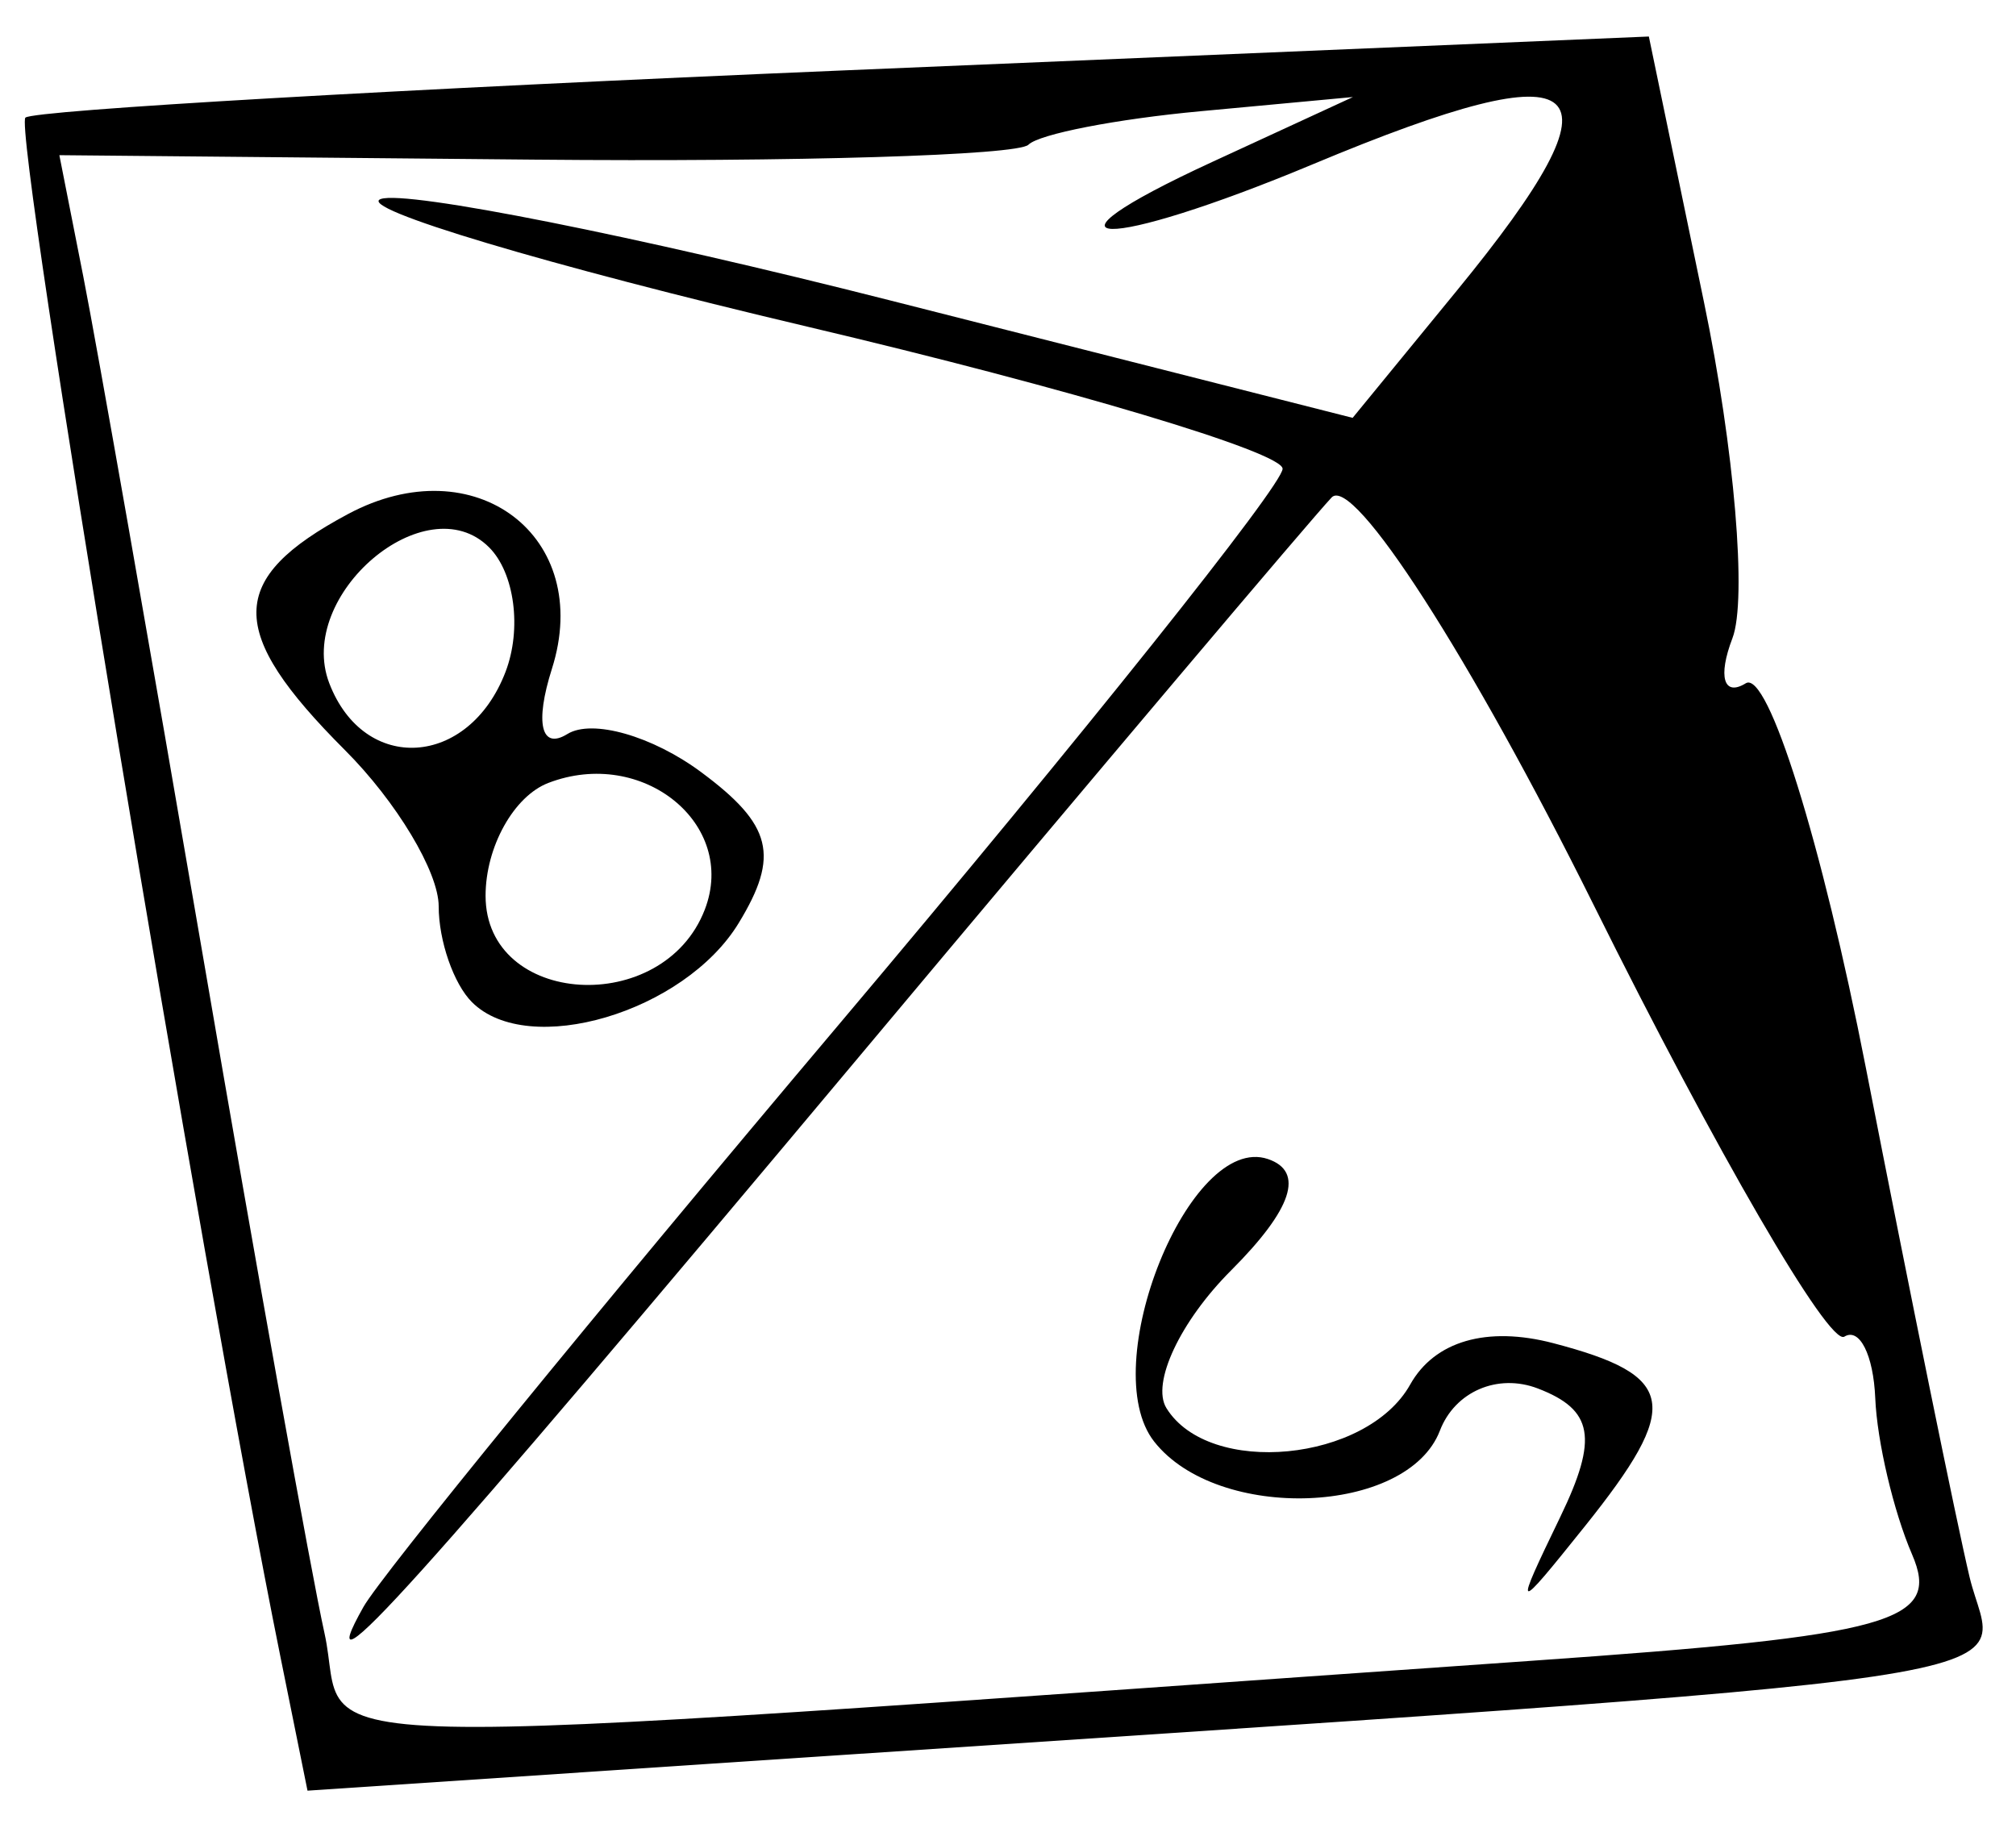 <?xml version="1.0" encoding="UTF-8"?>
<svg width="43px" height="39px" viewBox="0 0 43 39" version="1.1" xmlns="http://www.w3.org/2000/svg" xmlns:xlink="http://www.w3.org/1999/xlink" xmlns:cc="http://creativecommons.org/ns#">
		<!-- Generator: Sketch 53.2 (72643) - https://sketchapp.com -->
		<title>d8</title>
		<desc>Created with Sketch.</desc>
		<g id="Page-1" stroke="none" stroke-width="1" fill="none" fill-rule="evenodd">
				<g id="rpg_dice" transform="translate(-154, -72)" fill="#000000" fill-rule="nonzero">
						<path d="M159.983,107.348 C158.271,98.885 154.273,74.754 154.542,74.509 C154.715,74.351 162.577,73.898 172.013,73.501 L189.169,72.779 L190.346,78.451 C190.994,81.57 191.266,84.793 190.952,85.613 C190.637,86.433 190.765,86.866 191.236,86.575 C191.707,86.284 192.859,89.973 193.797,94.773 C194.735,99.573 195.73,104.462 196.009,105.637 C196.566,107.98 198.918,107.631 169.208,109.618 L160.559,110.196 L159.983,107.348 L159.983,107.348 Z M186.677,107.425 C194.379,106.887 195.407,106.599 194.782,105.154 C194.389,104.244 194.036,102.746 193.998,101.823 C193.959,100.901 193.662,100.311 193.338,100.512 C193.013,100.713 190.606,96.567 187.99,91.3 C185.363,86.013 182.86,82.122 182.402,82.612 C181.944,83.1 177.424,88.45 172.357,94.5 C162.765,105.952 160.55,108.411 161.752,106.277 C162.131,105.604 166.697,100.01 171.899,93.846 C177.101,87.681 181.357,82.35 181.357,81.999 C181.357,81.648 176.802,80.285 171.234,78.971 C165.667,77.657 161.568,76.43 162.125,76.244 C162.681,76.058 167.573,77.033 172.994,78.41 L182.851,80.913 L185.068,78.206 C188.775,73.68 188.003,72.996 182.011,75.5 C177.533,77.371 175.782,77.333 179.857,75.454 L182.857,74.07 L179.603,74.373 C177.813,74.539 176.163,74.86 175.936,75.087 C175.71,75.314 170.966,75.457 165.395,75.405 L155.266,75.31 L155.778,77.905 C156.06,79.332 157.215,85.9 158.347,92.5 C159.478,99.1 160.636,105.551 160.921,106.836 C161.494,109.427 158.89,109.367 186.677,107.425 L186.677,107.425 Z M187.283,104.35 C188.092,102.674 187.985,102.071 186.801,101.617 C185.945,101.289 185.032,101.682 184.712,102.517 C184.019,104.321 179.976,104.476 178.618,102.75 C177.361,101.152 179.371,96.157 181.044,96.723 C181.83,96.989 181.563,97.793 180.258,99.099 C179.172,100.185 178.552,101.507 178.879,102.036 C179.789,103.509 183.155,103.183 184.078,101.534 C184.598,100.605 185.715,100.281 187.128,100.65 C189.768,101.341 189.876,101.969 187.802,104.559 C186.294,106.44 186.278,106.433 187.283,104.35 L187.283,104.35 Z M164.066,93.376 C163.676,92.986 163.357,92.067 163.357,91.333 C163.357,90.6 162.457,89.1 161.357,88 C158.822,85.465 158.836,84.349 161.421,82.966 C164.129,81.516 166.668,83.443 165.772,86.266 C165.404,87.425 165.542,88.004 166.102,87.657 C166.63,87.331 167.916,87.698 168.959,88.473 C170.471,89.596 170.633,90.251 169.755,91.691 C168.595,93.595 165.269,94.579 164.066,93.376 L164.066,93.376 Z M169.034,91.399 C169.734,89.575 167.702,87.93 165.697,88.7 C164.96,88.982 164.357,90.066 164.357,91.107 C164.357,93.47 168.148,93.706 169.034,91.399 Z M164.782,86.333 C165.134,85.416 164.977,84.22 164.432,83.675 C163.087,82.33 160.303,84.696 161.023,86.573 C161.769,88.517 163.999,88.374 164.782,86.333 Z" id="d8"></path>
				</g>
		</g>
</svg>
